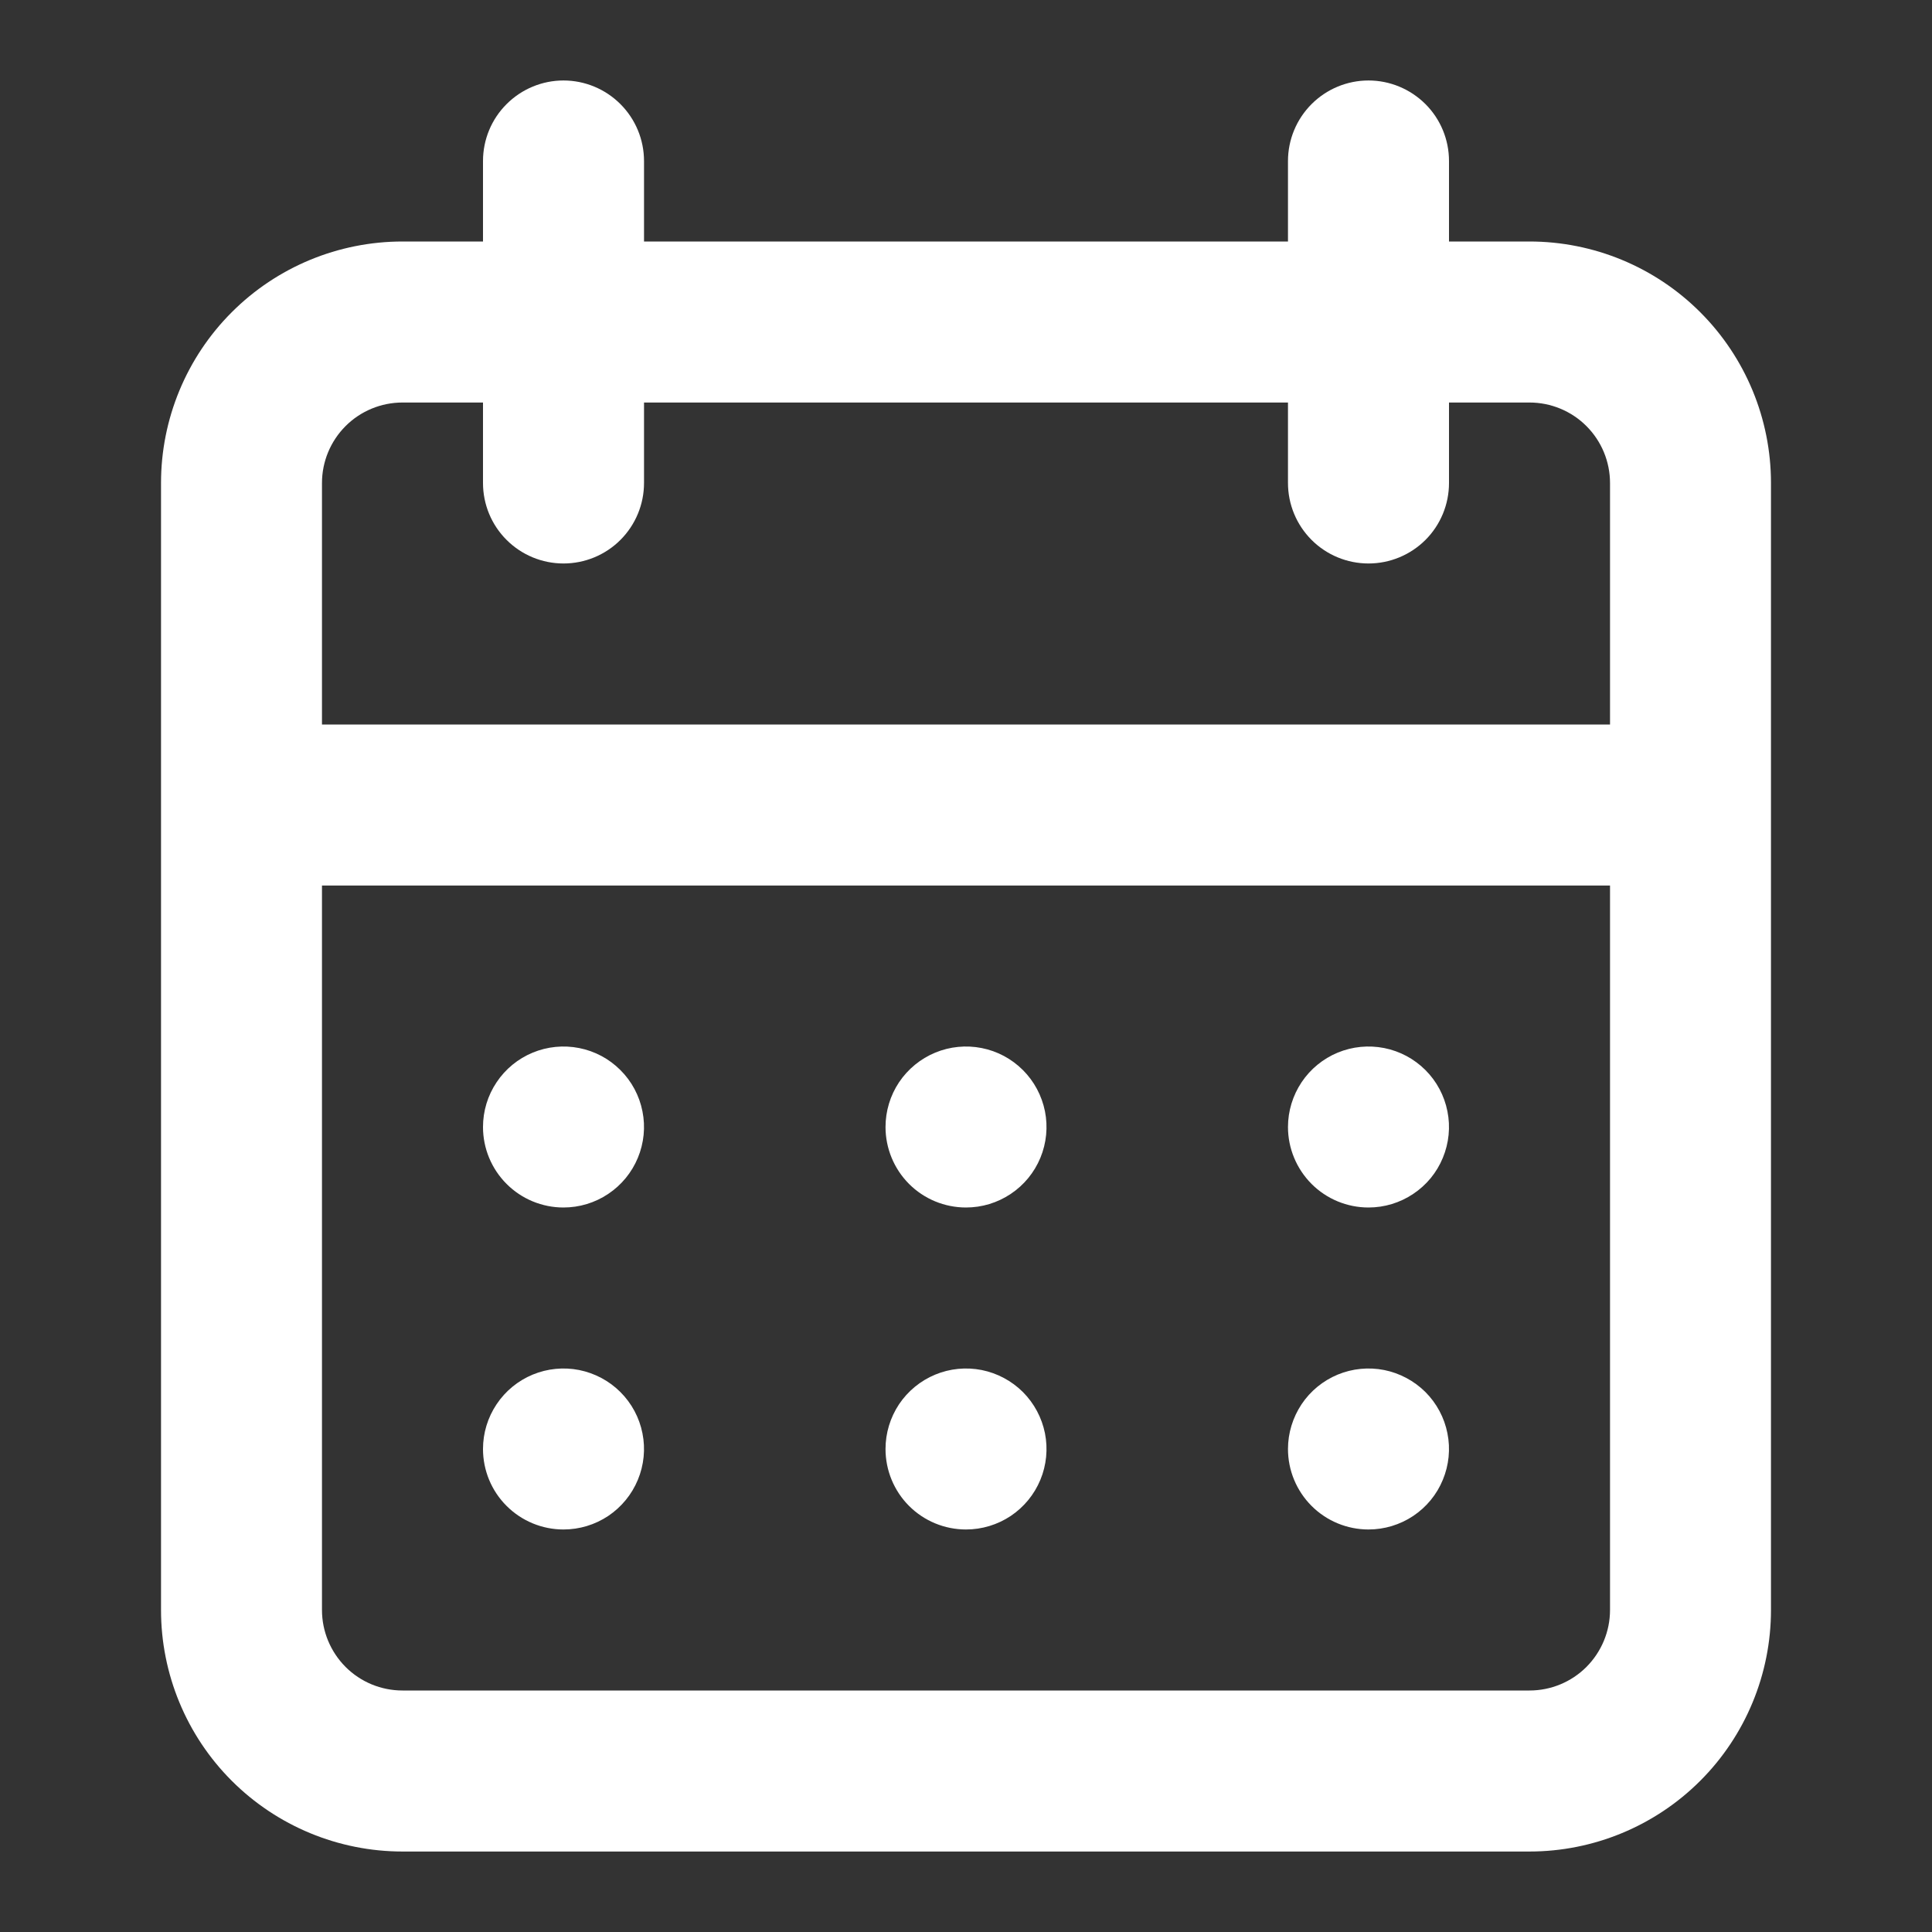 <svg width="32" height="32" viewBox="0 0 32 32" fill="none" xmlns="http://www.w3.org/2000/svg">
<rect x="0" y="0" width="32" height="32" fill="#333333" stroke="none"/>
<path d="M16 25.333C16.264 25.333 16.521 25.255 16.741 25.109C16.96 24.962 17.131 24.754 17.232 24.51C17.333 24.267 17.359 23.998 17.308 23.74C17.256 23.481 17.129 23.244 16.943 23.057C16.756 22.871 16.519 22.744 16.26 22.692C16.002 22.641 15.733 22.667 15.49 22.768C15.246 22.869 15.038 23.04 14.891 23.259C14.745 23.479 14.667 23.736 14.667 24C14.667 24.354 14.807 24.693 15.057 24.943C15.307 25.193 15.646 25.333 16 25.333ZM22.667 25.333C22.93 25.333 23.188 25.255 23.407 25.109C23.627 24.962 23.798 24.754 23.898 24.51C23.999 24.267 24.026 23.998 23.974 23.74C23.923 23.481 23.796 23.244 23.61 23.057C23.423 22.871 23.185 22.744 22.927 22.692C22.668 22.641 22.4 22.667 22.156 22.768C21.913 22.869 21.704 23.04 21.558 23.259C21.412 23.479 21.333 23.736 21.333 24C21.333 24.354 21.474 24.693 21.724 24.943C21.974 25.193 22.313 25.333 22.667 25.333ZM22.667 20C22.93 20 23.188 19.922 23.407 19.775C23.627 19.629 23.798 19.421 23.898 19.177C23.999 18.933 24.026 18.665 23.974 18.407C23.923 18.148 23.796 17.91 23.61 17.724C23.423 17.537 23.185 17.41 22.927 17.359C22.668 17.308 22.4 17.334 22.156 17.435C21.913 17.536 21.704 17.707 21.558 17.926C21.412 18.145 21.333 18.403 21.333 18.667C21.333 19.02 21.474 19.359 21.724 19.61C21.974 19.86 22.313 20 22.667 20ZM16 20C16.264 20 16.521 19.922 16.741 19.775C16.96 19.629 17.131 19.421 17.232 19.177C17.333 18.933 17.359 18.665 17.308 18.407C17.256 18.148 17.129 17.91 16.943 17.724C16.756 17.537 16.519 17.41 16.26 17.359C16.002 17.308 15.733 17.334 15.49 17.435C15.246 17.536 15.038 17.707 14.891 17.926C14.745 18.145 14.667 18.403 14.667 18.667C14.667 19.02 14.807 19.359 15.057 19.61C15.307 19.86 15.646 20 16 20ZM25.333 4H24V2.667C24 2.313 23.86 1.974 23.61 1.724C23.359 1.474 23.02 1.333 22.667 1.333C22.313 1.333 21.974 1.474 21.724 1.724C21.474 1.974 21.333 2.313 21.333 2.667V4H10.667V2.667C10.667 2.313 10.526 1.974 10.276 1.724C10.026 1.474 9.687 1.333 9.333 1.333C8.98 1.333 8.641 1.474 8.391 1.724C8.14 1.974 8 2.313 8 2.667V4H6.667C5.606 4 4.588 4.421 3.838 5.172C3.088 5.922 2.667 6.939 2.667 8V26.667C2.667 27.727 3.088 28.745 3.838 29.495C4.588 30.245 5.606 30.667 6.667 30.667H25.333C26.394 30.667 27.412 30.245 28.162 29.495C28.912 28.745 29.333 27.727 29.333 26.667V8C29.333 6.939 28.912 5.922 28.162 5.172C27.412 4.421 26.394 4 25.333 4ZM26.667 26.667C26.667 27.02 26.526 27.359 26.276 27.61C26.026 27.86 25.687 28 25.333 28H6.667C6.313 28 5.974 27.86 5.724 27.61C5.474 27.359 5.333 27.02 5.333 26.667V14.667H26.667V26.667ZM26.667 12H5.333V8C5.333 7.646 5.474 7.307 5.724 7.057C5.974 6.807 6.313 6.667 6.667 6.667H8V8C8 8.354 8.14 8.693 8.391 8.943C8.641 9.193 8.98 9.333 9.333 9.333C9.687 9.333 10.026 9.193 10.276 8.943C10.526 8.693 10.667 8.354 10.667 8V6.667H21.333V8C21.333 8.354 21.474 8.693 21.724 8.943C21.974 9.193 22.313 9.333 22.667 9.333C23.02 9.333 23.359 9.193 23.61 8.943C23.86 8.693 24 8.354 24 8V6.667H25.333C25.687 6.667 26.026 6.807 26.276 7.057C26.526 7.307 26.667 7.646 26.667 8V12ZM9.333 20C9.597 20 9.855 19.922 10.074 19.775C10.293 19.629 10.464 19.421 10.565 19.177C10.666 18.933 10.693 18.665 10.641 18.407C10.59 18.148 10.463 17.91 10.276 17.724C10.09 17.537 9.852 17.41 9.593 17.359C9.335 17.308 9.067 17.334 8.823 17.435C8.579 17.536 8.371 17.707 8.225 17.926C8.078 18.145 8 18.403 8 18.667C8 19.02 8.14 19.359 8.391 19.61C8.641 19.86 8.98 20 9.333 20ZM9.333 25.333C9.597 25.333 9.855 25.255 10.074 25.109C10.293 24.962 10.464 24.754 10.565 24.51C10.666 24.267 10.693 23.998 10.641 23.74C10.59 23.481 10.463 23.244 10.276 23.057C10.09 22.871 9.852 22.744 9.593 22.692C9.335 22.641 9.067 22.667 8.823 22.768C8.579 22.869 8.371 23.04 8.225 23.259C8.078 23.479 8 23.736 8 24C8 24.354 8.14 24.693 8.391 24.943C8.641 25.193 8.98 25.333 9.333 25.333Z" fill="white"/>
</svg>
